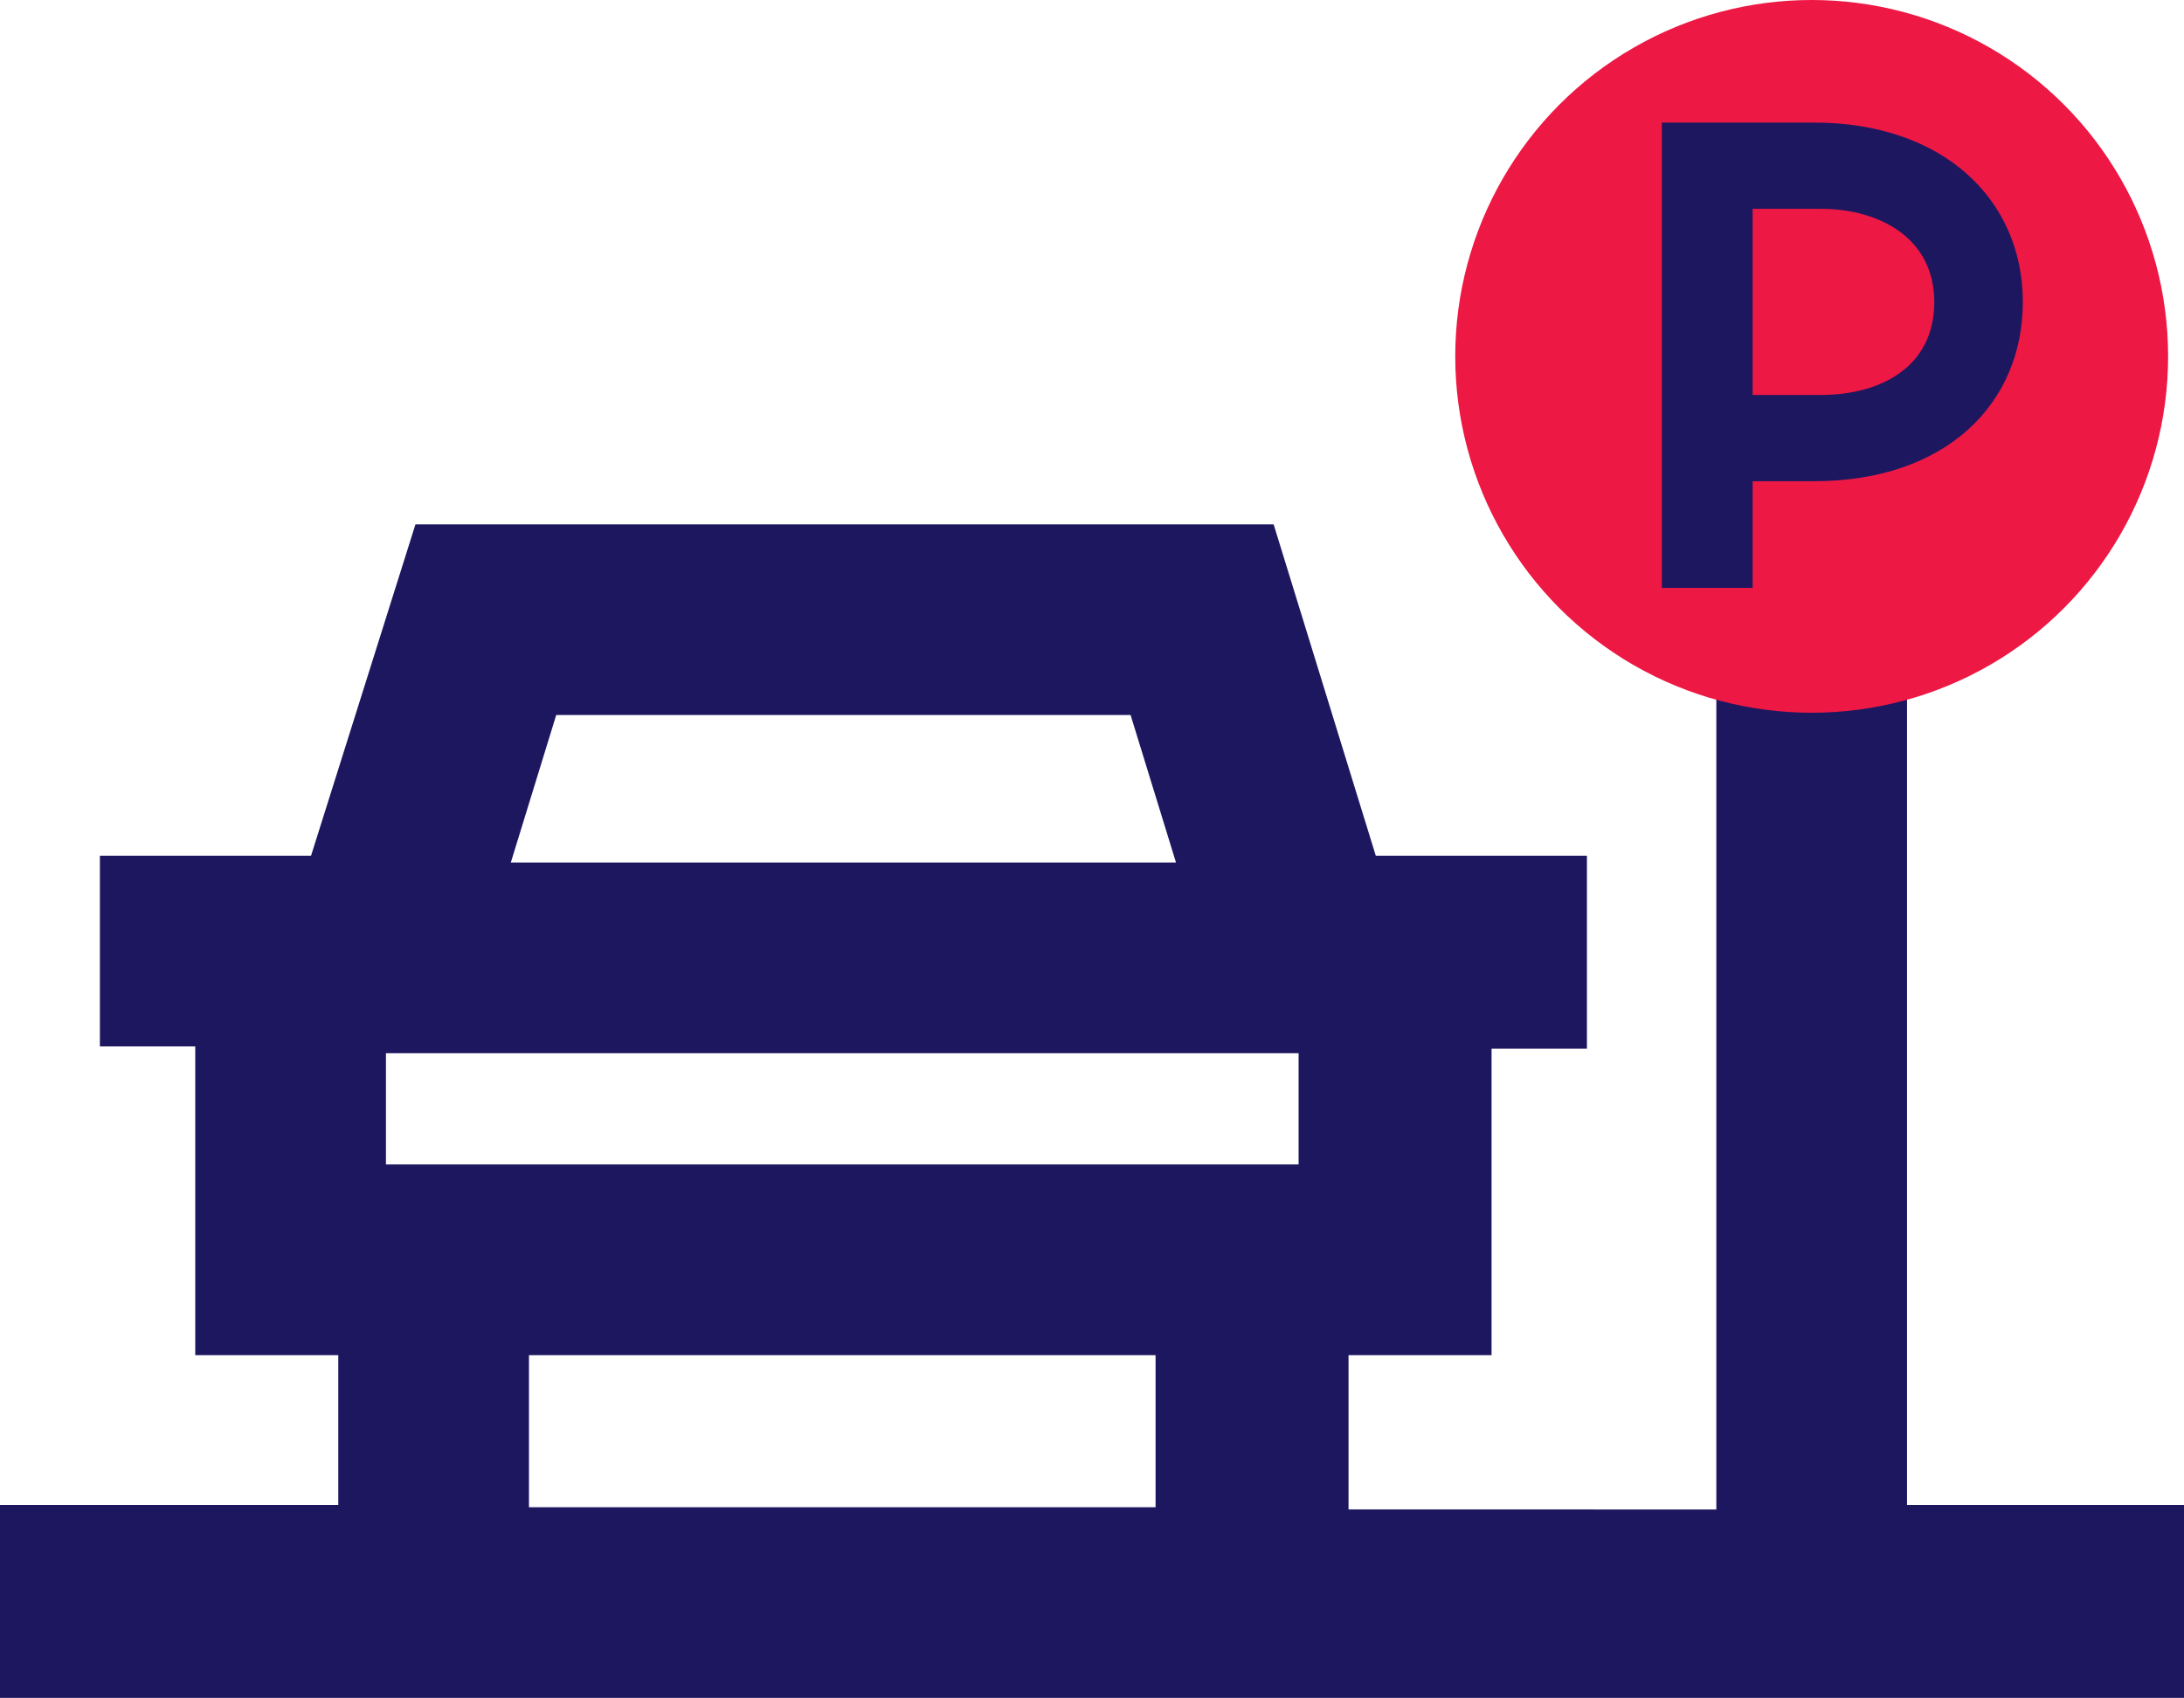 <?xml version="1.0" encoding="utf-8"?>
<!-- Generator: Adobe Illustrator 16.0.0, SVG Export Plug-In . SVG Version: 6.00 Build 0)  -->
<!DOCTYPE svg PUBLIC "-//W3C//DTD SVG 1.1//EN" "http://www.w3.org/Graphics/SVG/1.1/DTD/svg11.dtd">
<svg version="1.1" id="Layer_1" xmlns="http://www.w3.org/2000/svg" xmlns:xlink="http://www.w3.org/1999/xlink" x="0px" y="0px"
	 width="415.486px" height="323.06px" viewBox="98.473 235.334 415.486 323.06"
	 enable-background="new 98.473 235.334 415.486 323.06" xml:space="preserve">
<g>
	<path fill="#1D1760" d="M461.267,522.114V332.079l-36.279,22.458v168.008H355.02v-29.369h27.21v-58.306h18.14V398.16h-40.166
		l-19.436-63.058H177.51l-19.867,63.058h-40.166v36.279h18.14v58.737h27.209v28.506H98.473v36.711h415.486v-36.711h-52.692V522.114z
		 M204.288,371.382h109.27l8.638,28.073H195.65L204.288,371.382z M318.309,522.114H199.105v-28.938h119.204V522.114z
		 M345.519,456.897H171.896v-21.163h173.623V456.897z"/>
</g>
<circle fill="#ED1844" cx="443.127" cy="303.142" r="67.808"/>
<g>
	<path fill="#1D1760" d="M443.56,258.656c24.618,0,39.734,14.685,39.734,34.12s-14.685,34.12-39.734,34.12h-11.662v20.299h-17.275
		v-88.539H443.56z M444.855,310.484c11.229,0,21.596-5.183,21.596-17.708c0-12.093-10.366-17.708-21.596-17.708h-12.957v35.416
		H444.855z"/>
</g>
</svg>
